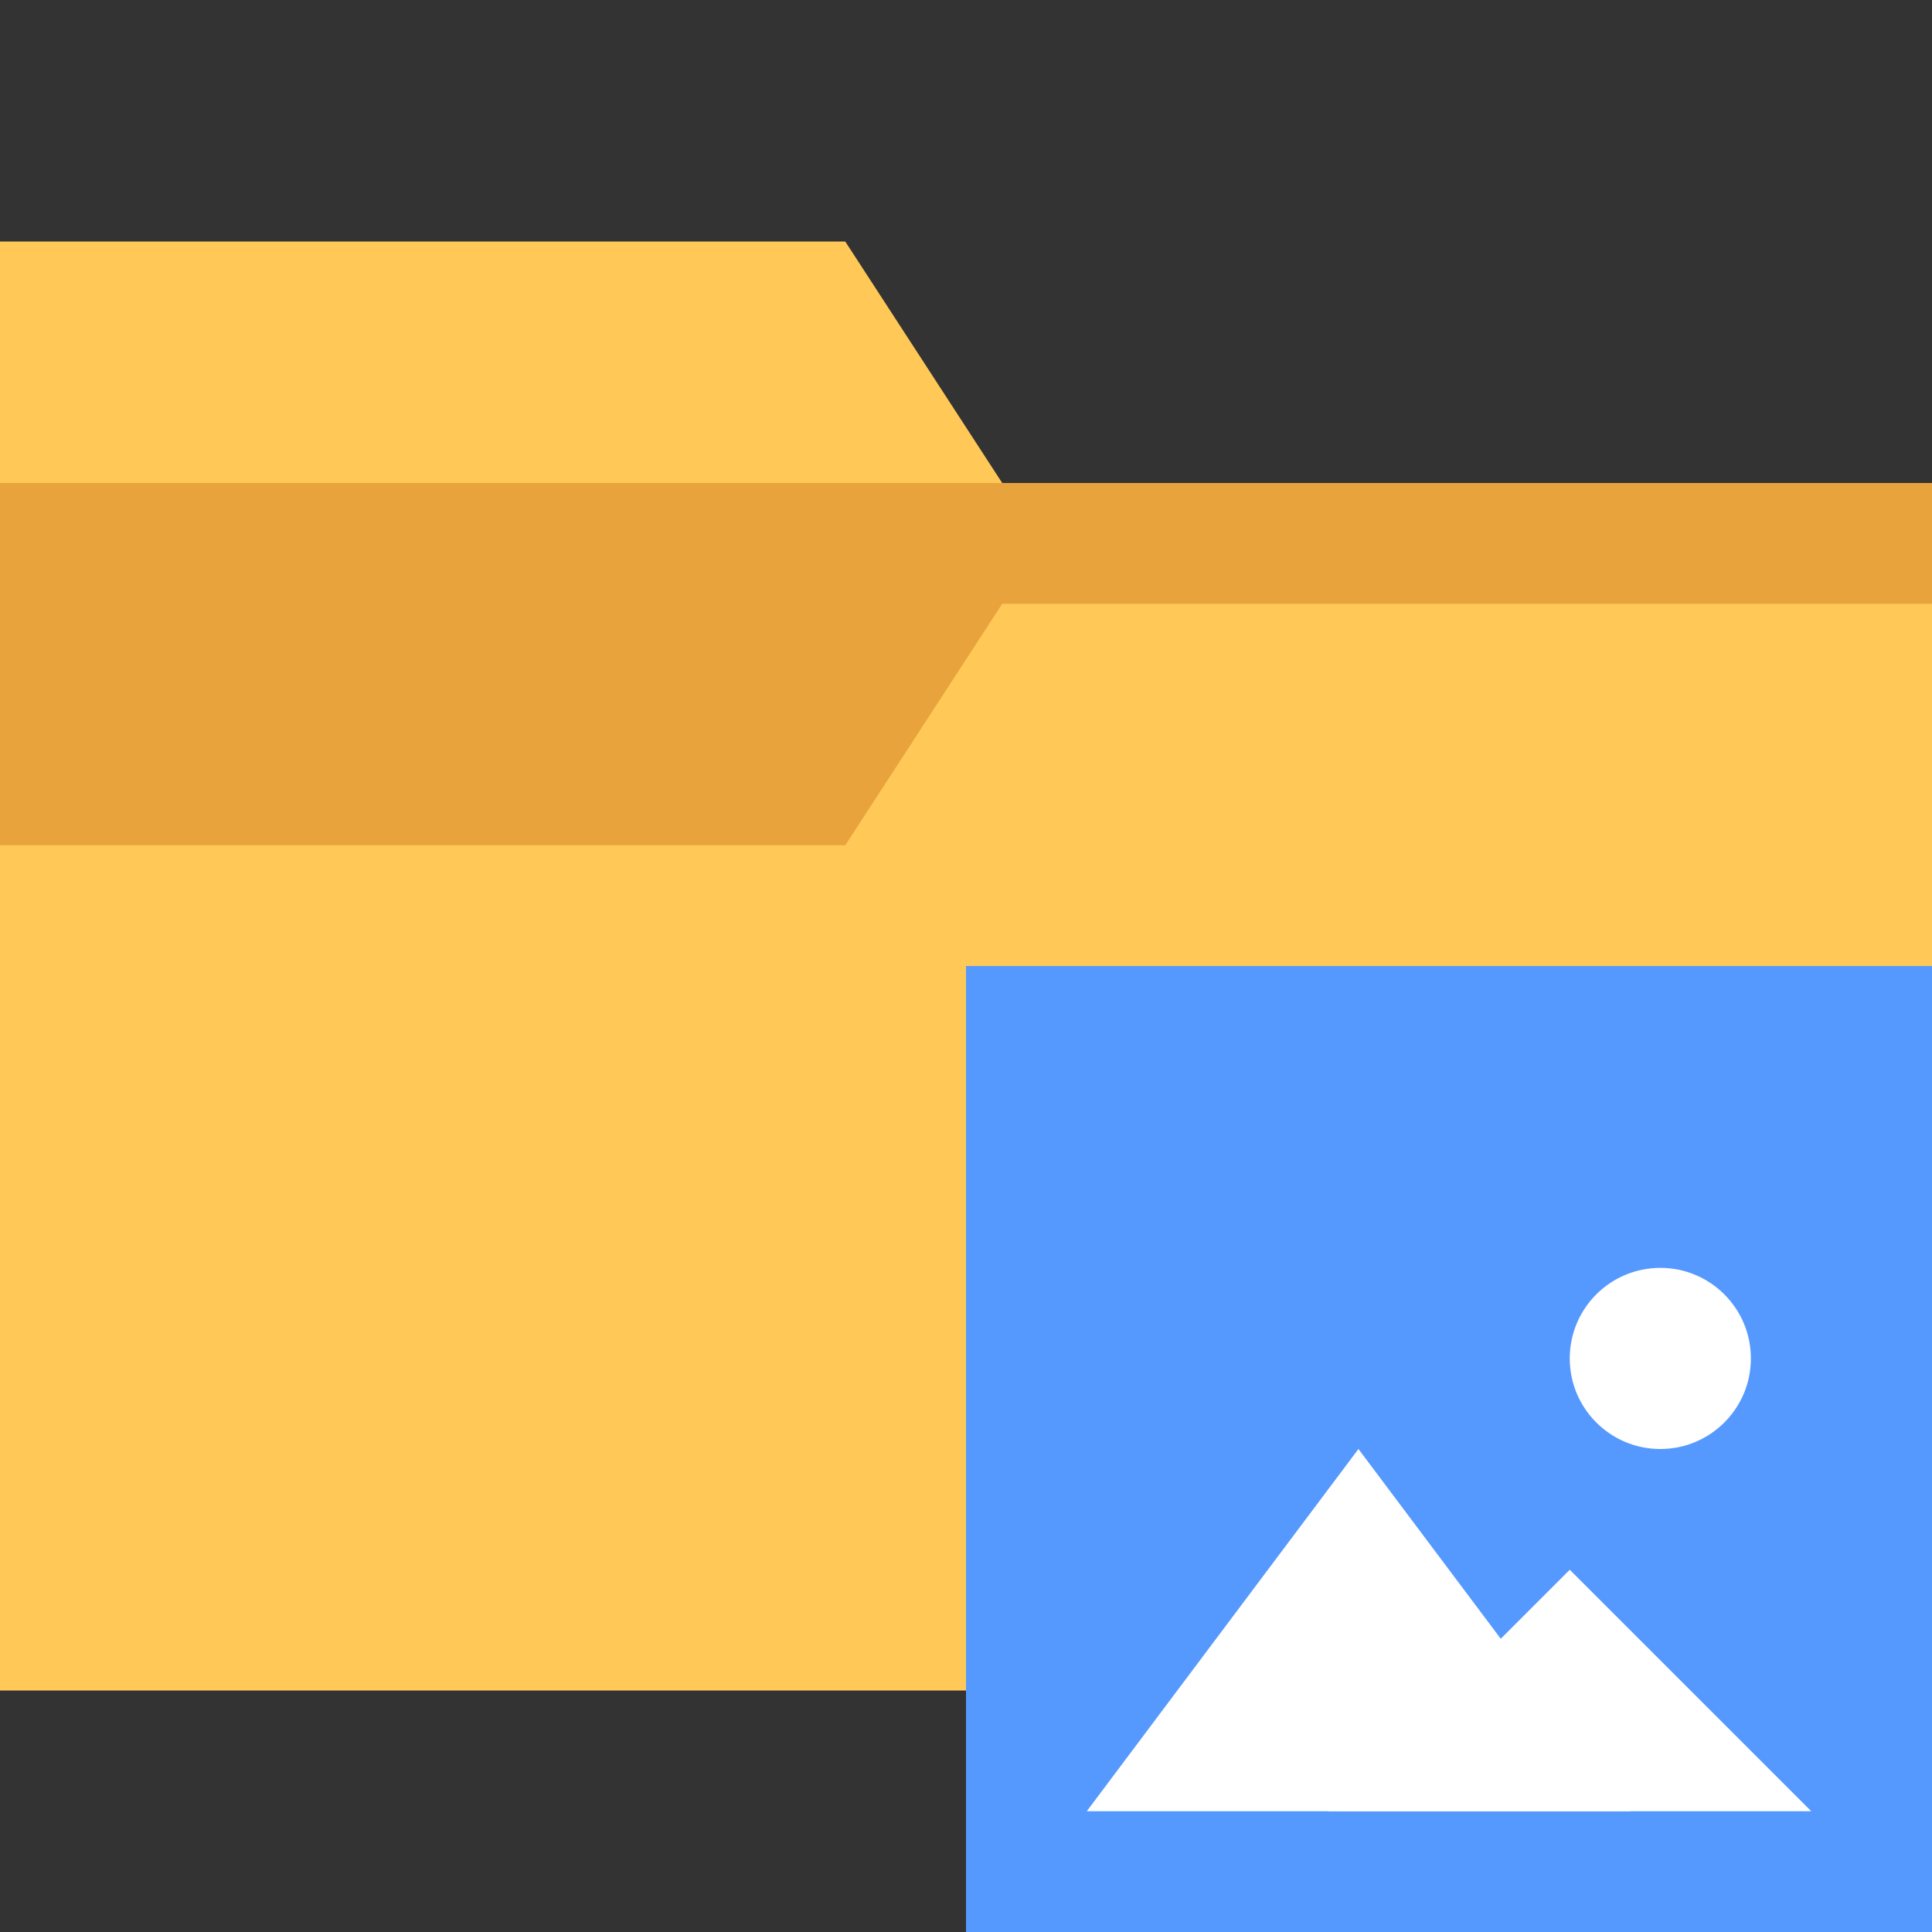<?xml version="1.0" encoding="UTF-8" standalone="no"?>
<!-- Generator: Adobe Illustrator 19.1.0, SVG Export Plug-In . SVG Version: 6.00 Build 0)  -->

<svg
   xmlns:dc="http://purl.org/dc/elements/1.1/"
   xmlns:cc="http://creativecommons.org/ns#"
   xmlns:rdf="http://www.w3.org/1999/02/22-rdf-syntax-ns#"
   xmlns:svg="http://www.w3.org/2000/svg"
   xmlns="http://www.w3.org/2000/svg"
   xmlns:sodipodi="http://sodipodi.sourceforge.net/DTD/sodipodi-0.dtd"
   xmlns:inkscape="http://www.inkscape.org/namespaces/inkscape"
   version="1.1"
   id="Ebene_1"
   x="0px"
   y="0px"
   viewBox="0 0 16 16"
   enable-background="new 0 0 16 16"
   xml:space="preserve"
   inkscape:version="0.91 r13725"
   sodipodi:docname="apps-filetree-folder-media.svg"><rect x="0" y="0" width="16" height="16" fill="#333333" stroke="none"/><defs
     id="defs21"><clipPath
       id="clipPath3391"
       clipPathUnits="userSpaceOnUse"><path
         id="path3393"
         d="M 0,600 800,600 800,0 0,0 0,600 Z" /></clipPath><clipPath
       id="clipPath3407"
       clipPathUnits="userSpaceOnUse"><path
         id="path3409"
         d="m 316,477.408 60.363,0 0,-60.408 -60.363,0 0,60.408 z" /></clipPath><clipPath
       id="clipPath3427"
       clipPathUnits="userSpaceOnUse"><path
         id="path3429"
         d="m 622,477.971 60.121,0 0,-59.971 -60.121,0 0,59.971 z" /></clipPath><clipPath
       clipPathUnits="userSpaceOnUse"
       id="clipPath3391-7"><path
         d="M 0,600 800,600 800,0 0,0 0,600 Z"
         id="path3393-1" /></clipPath><clipPath
       clipPathUnits="userSpaceOnUse"
       id="clipPath3407-6"><path
         d="m 316,477.408 60.363,0 0,-60.408 -60.363,0 0,60.408 z"
         id="path3409-4" /></clipPath><clipPath
       clipPathUnits="userSpaceOnUse"
       id="clipPath3427-8"><path
         d="m 622,477.971 60.121,0 0,-59.971 -60.121,0 0,59.971 z"
         id="path3429-3" /></clipPath></defs><sodipodi:namedview
     pagecolor="#ffffff"
     bordercolor="#666666"
     borderopacity="1"
     objecttolerance="10"
     gridtolerance="10"
     guidetolerance="10"
     inkscape:pageopacity="0"
     inkscape:pageshadow="2"
     inkscape:window-width="2048"
     inkscape:window-height="1051"
     id="namedview19"
     showgrid="false"
     inkscape:zoom="11.313708"
     inkscape:cx="-5.4005874"
     inkscape:cy="5.8620223"
     inkscape:window-x="2048"
     inkscape:window-y="23"
     inkscape:window-maximized="1"
     inkscape:current-layer="Ebene_1" /><path
     fill="#FFC857"
     d="M16,4v10H0V5V4V2h7l1.3,2H16z"
     id="path3" /><path
     fill="#E8A33D"
     d="M16,5H8.3L7,7H0V5V4h16V5z"
     id="path5" /><rect
     x="8"
     y="8"
     fill="#FFFFFF"
     width="8"
     height="8"
     id="rect7"
     style="fill:#5599ff;fill-opacity:1" /><path
     d="m 13.5,15 -2.25,0 -2.25,0 1.125,-1.5 1.125,-1.5 1.125,1.5 z"
     id="path4138"
     style="fill:#ffffff;fill-opacity:1;stroke:#ffaaaa;stroke-width:0;stroke-miterlimit:4;stroke-dasharray:none;stroke-opacity:1"
     inkscape:connector-curvature="0" /><path
     style="fill:#ffffff;fill-opacity:1;stroke:#ffaaaa;stroke-width:0;stroke-miterlimit:4;stroke-dasharray:none;stroke-opacity:1"
     id="path4144"
     d="m 15,15 -2,0 -2,0 L 12,14 l 1,-1 1,1 z"
     inkscape:connector-curvature="0" /><circle
     r="0.75"
     cy="11.25"
     cx="13.75"
     id="path4146"
     style="fill:#ffffff;fill-opacity:1;stroke:#ffaaaa;stroke-width:0;stroke-miterlimit:4;stroke-dasharray:none;stroke-opacity:1" /></svg>